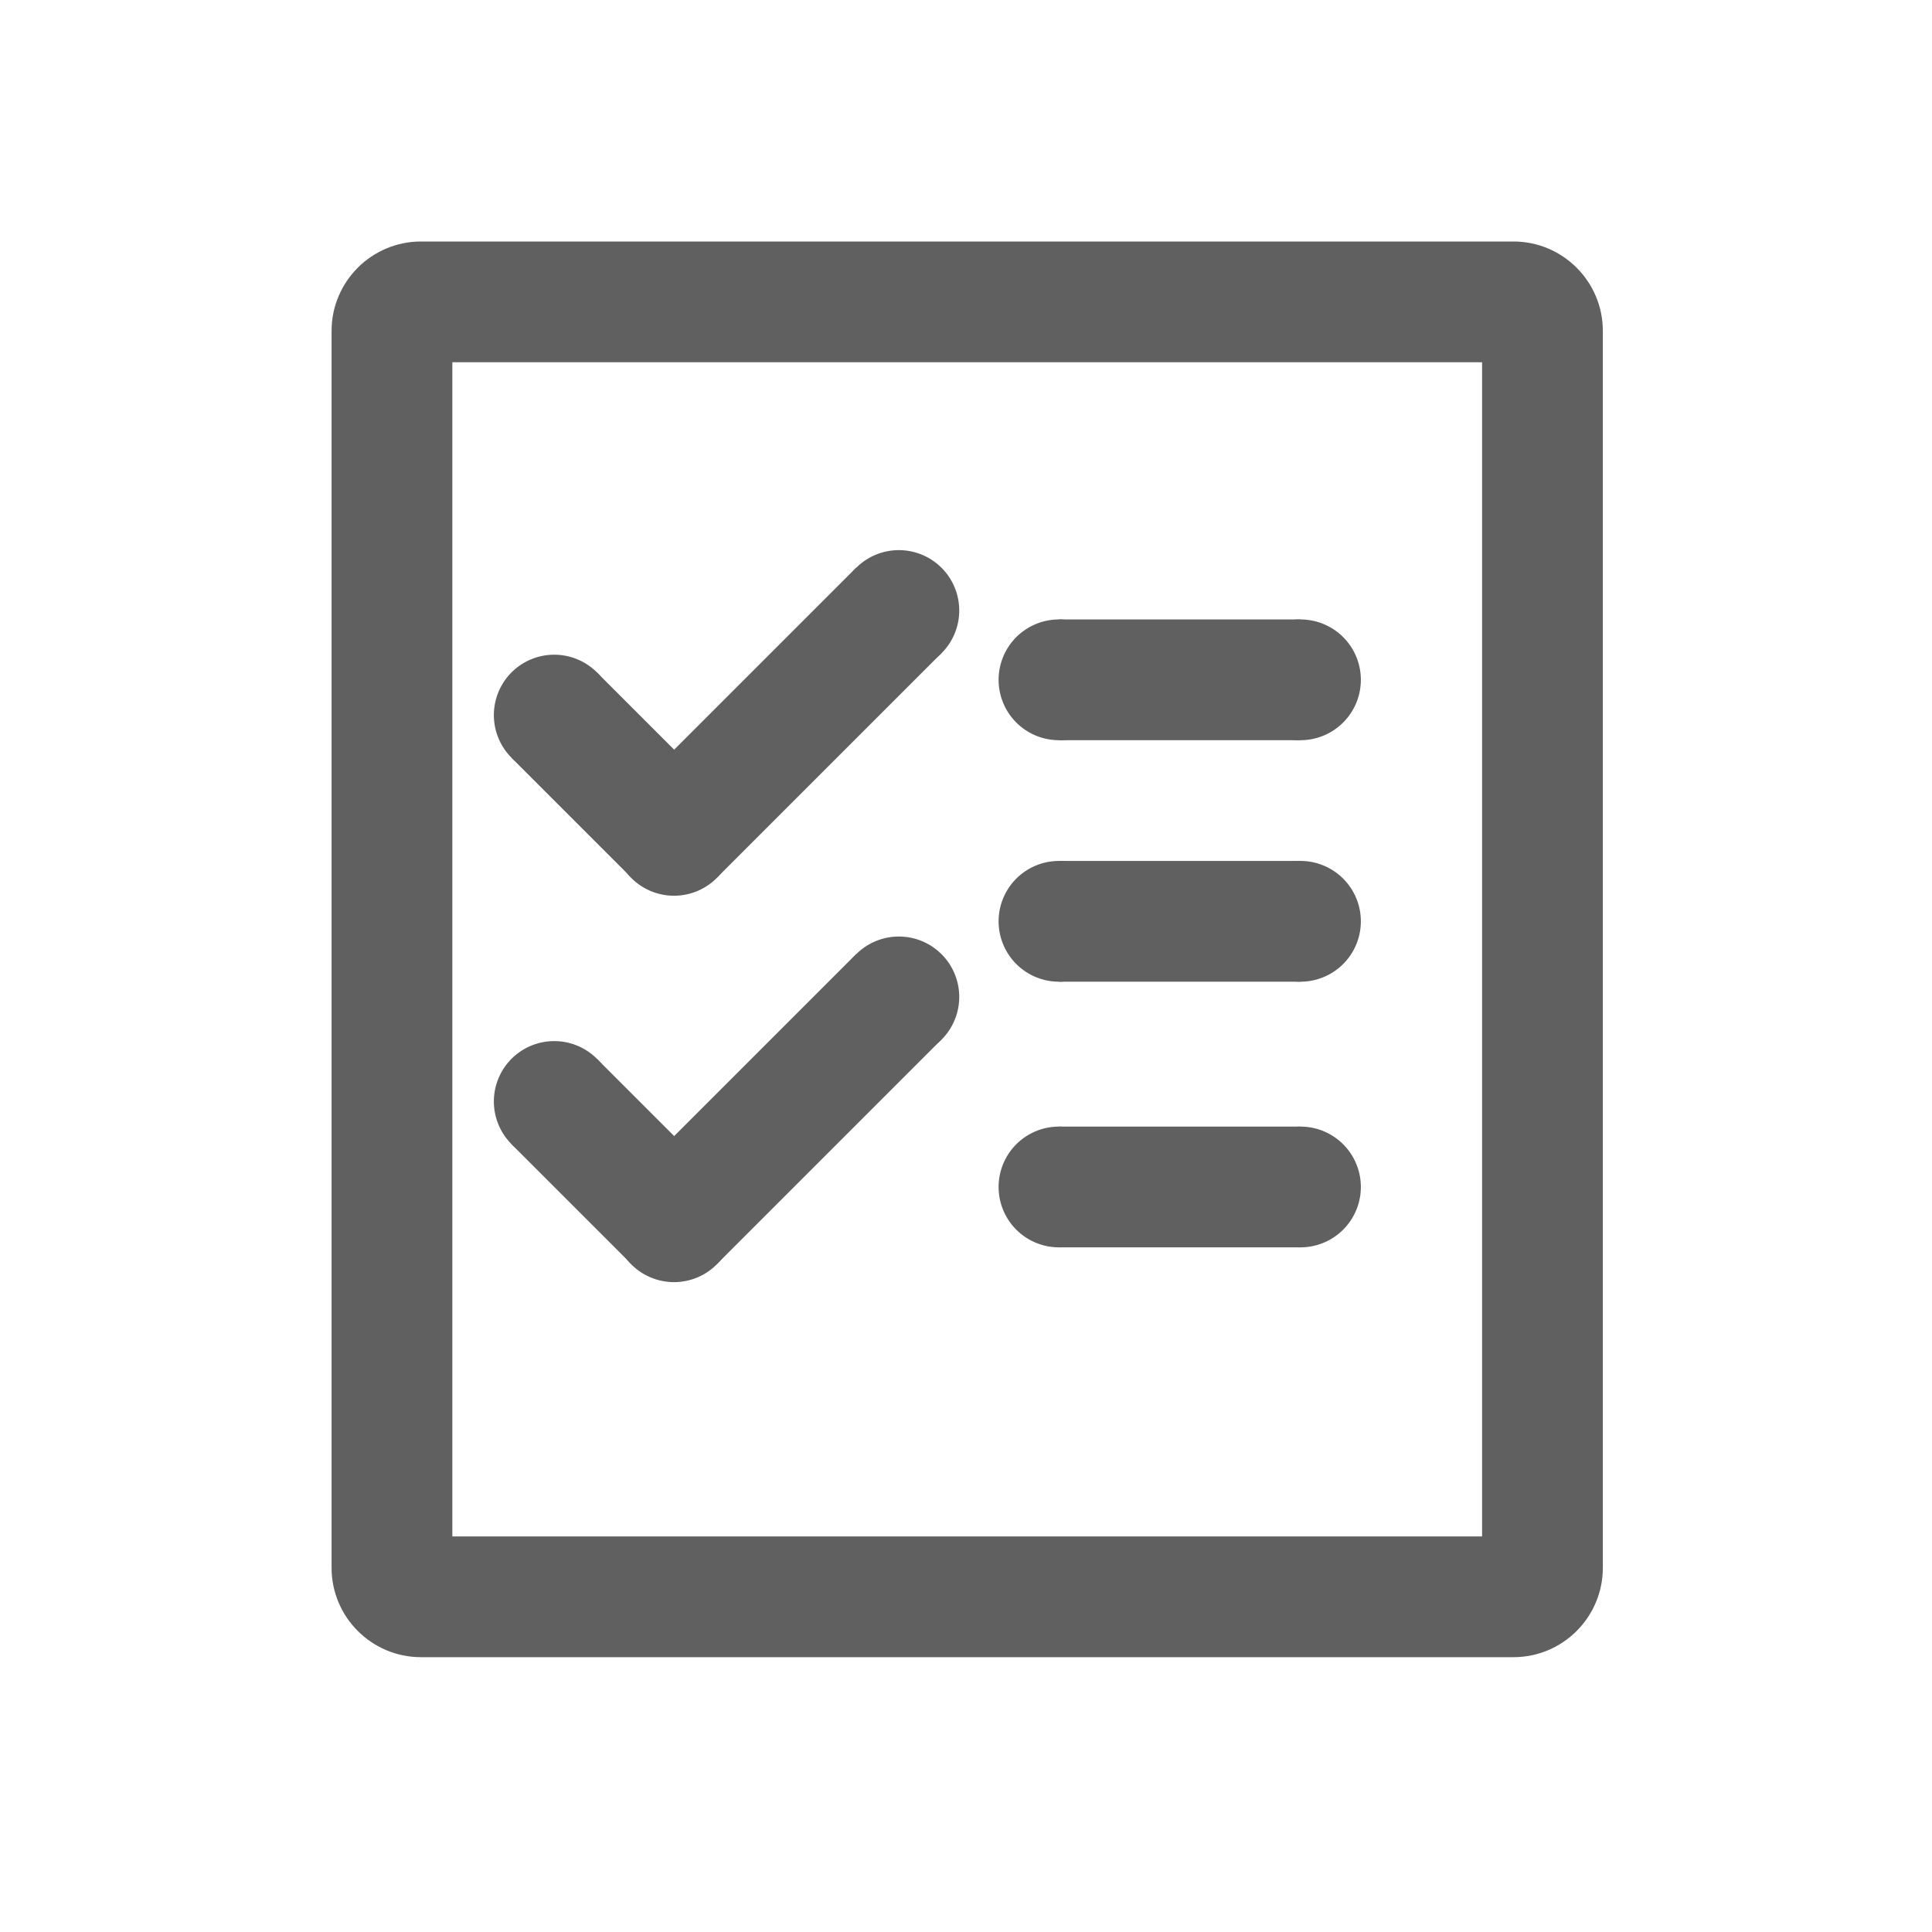 <?xml version="1.0" standalone="no"?><!DOCTYPE svg PUBLIC "-//W3C//DTD SVG 1.1//EN" "http://www.w3.org/Graphics/SVG/1.1/DTD/svg11.dtd"><svg t="1638524148201" class="icon" viewBox="0 0 1024 1024" version="1.1" xmlns="http://www.w3.org/2000/svg" p-id="2168" xmlns:xlink="http://www.w3.org/1999/xlink" width="300" height="300"><defs><style type="text/css"></style></defs><path d="M802.176 878.336H223.104c-26.112 0-47.36-21.248-47.36-47.36V175.36c0-26.112 21.248-47.36 47.36-47.36h579.072c26.112 0 47.36 21.248 47.36 47.36v655.616c0 26.112-21.248 47.36-47.36 47.36z m-562.432-64h545.792V192H239.744v622.336z" fill="#606060" p-id="2169"></path><path d="M561.28 328.32h128v64h-128z" fill="#606060" p-id="2170"></path><path d="M561.28 360.32m-32 0a32 32 0 1 0 64 0 32 32 0 1 0-64 0Z" fill="#606060" p-id="2171"></path><path d="M689.28 360.32m-32 0a32 32 0 1 0 64 0 32 32 0 1 0-64 0Z" fill="#606060" p-id="2172"></path><path d="M334.652 420.009l119.109-119.11 45.254 45.254-119.109 119.11z" fill="#606060" p-id="2173"></path><path d="M357.248 442.752m-32 0a32 32 0 1 0 64 0 32 32 0 1 0-64 0Z" fill="#606060" p-id="2174"></path><path d="M476.416 323.584m-32 0a32 32 0 1 0 64 0 32 32 0 1 0-64 0Z" fill="#606060" p-id="2175"></path><path d="M271.082 401.617l45.254-45.254 63.356 63.356-45.254 45.254z" fill="#606060" p-id="2176"></path><path d="M293.76 379.008m-32 0a32 32 0 1 0 64 0 32 32 0 1 0-64 0Z" fill="#606060" p-id="2177"></path><path d="M334.651 624.806l119.109-119.109 45.254 45.254-119.109 119.109z" fill="#606060" p-id="2178"></path><path d="M357.248 647.552m-32 0a32 32 0 1 0 64 0 32 32 0 1 0-64 0Z" fill="#606060" p-id="2179"></path><path d="M476.416 528.384m-32 0a32 32 0 1 0 64 0 32 32 0 1 0-64 0Z" fill="#606060" p-id="2180"></path><path d="M271.081 606.417l45.254-45.254 63.356 63.356-45.254 45.254z" fill="#606060" p-id="2181"></path><path d="M293.76 583.808m-32 0a32 32 0 1 0 64 0 32 32 0 1 0-64 0Z" fill="#606060" p-id="2182"></path><path d="M561.28 456.32h128v64h-128z" fill="#606060" p-id="2183"></path><path d="M561.28 488.32m-32 0a32 32 0 1 0 64 0 32 32 0 1 0-64 0Z" fill="#606060" p-id="2184"></path><path d="M689.28 488.32m-32 0a32 32 0 1 0 64 0 32 32 0 1 0-64 0Z" fill="#606060" p-id="2185"></path><path d="M561.28 597.12h128v64h-128z" fill="#606060" p-id="2186"></path><path d="M561.28 629.12m-32 0a32 32 0 1 0 64 0 32 32 0 1 0-64 0Z" fill="#606060" p-id="2187"></path><path d="M689.28 629.12m-32 0a32 32 0 1 0 64 0 32 32 0 1 0-64 0Z" fill="#606060" p-id="2188"></path></svg>